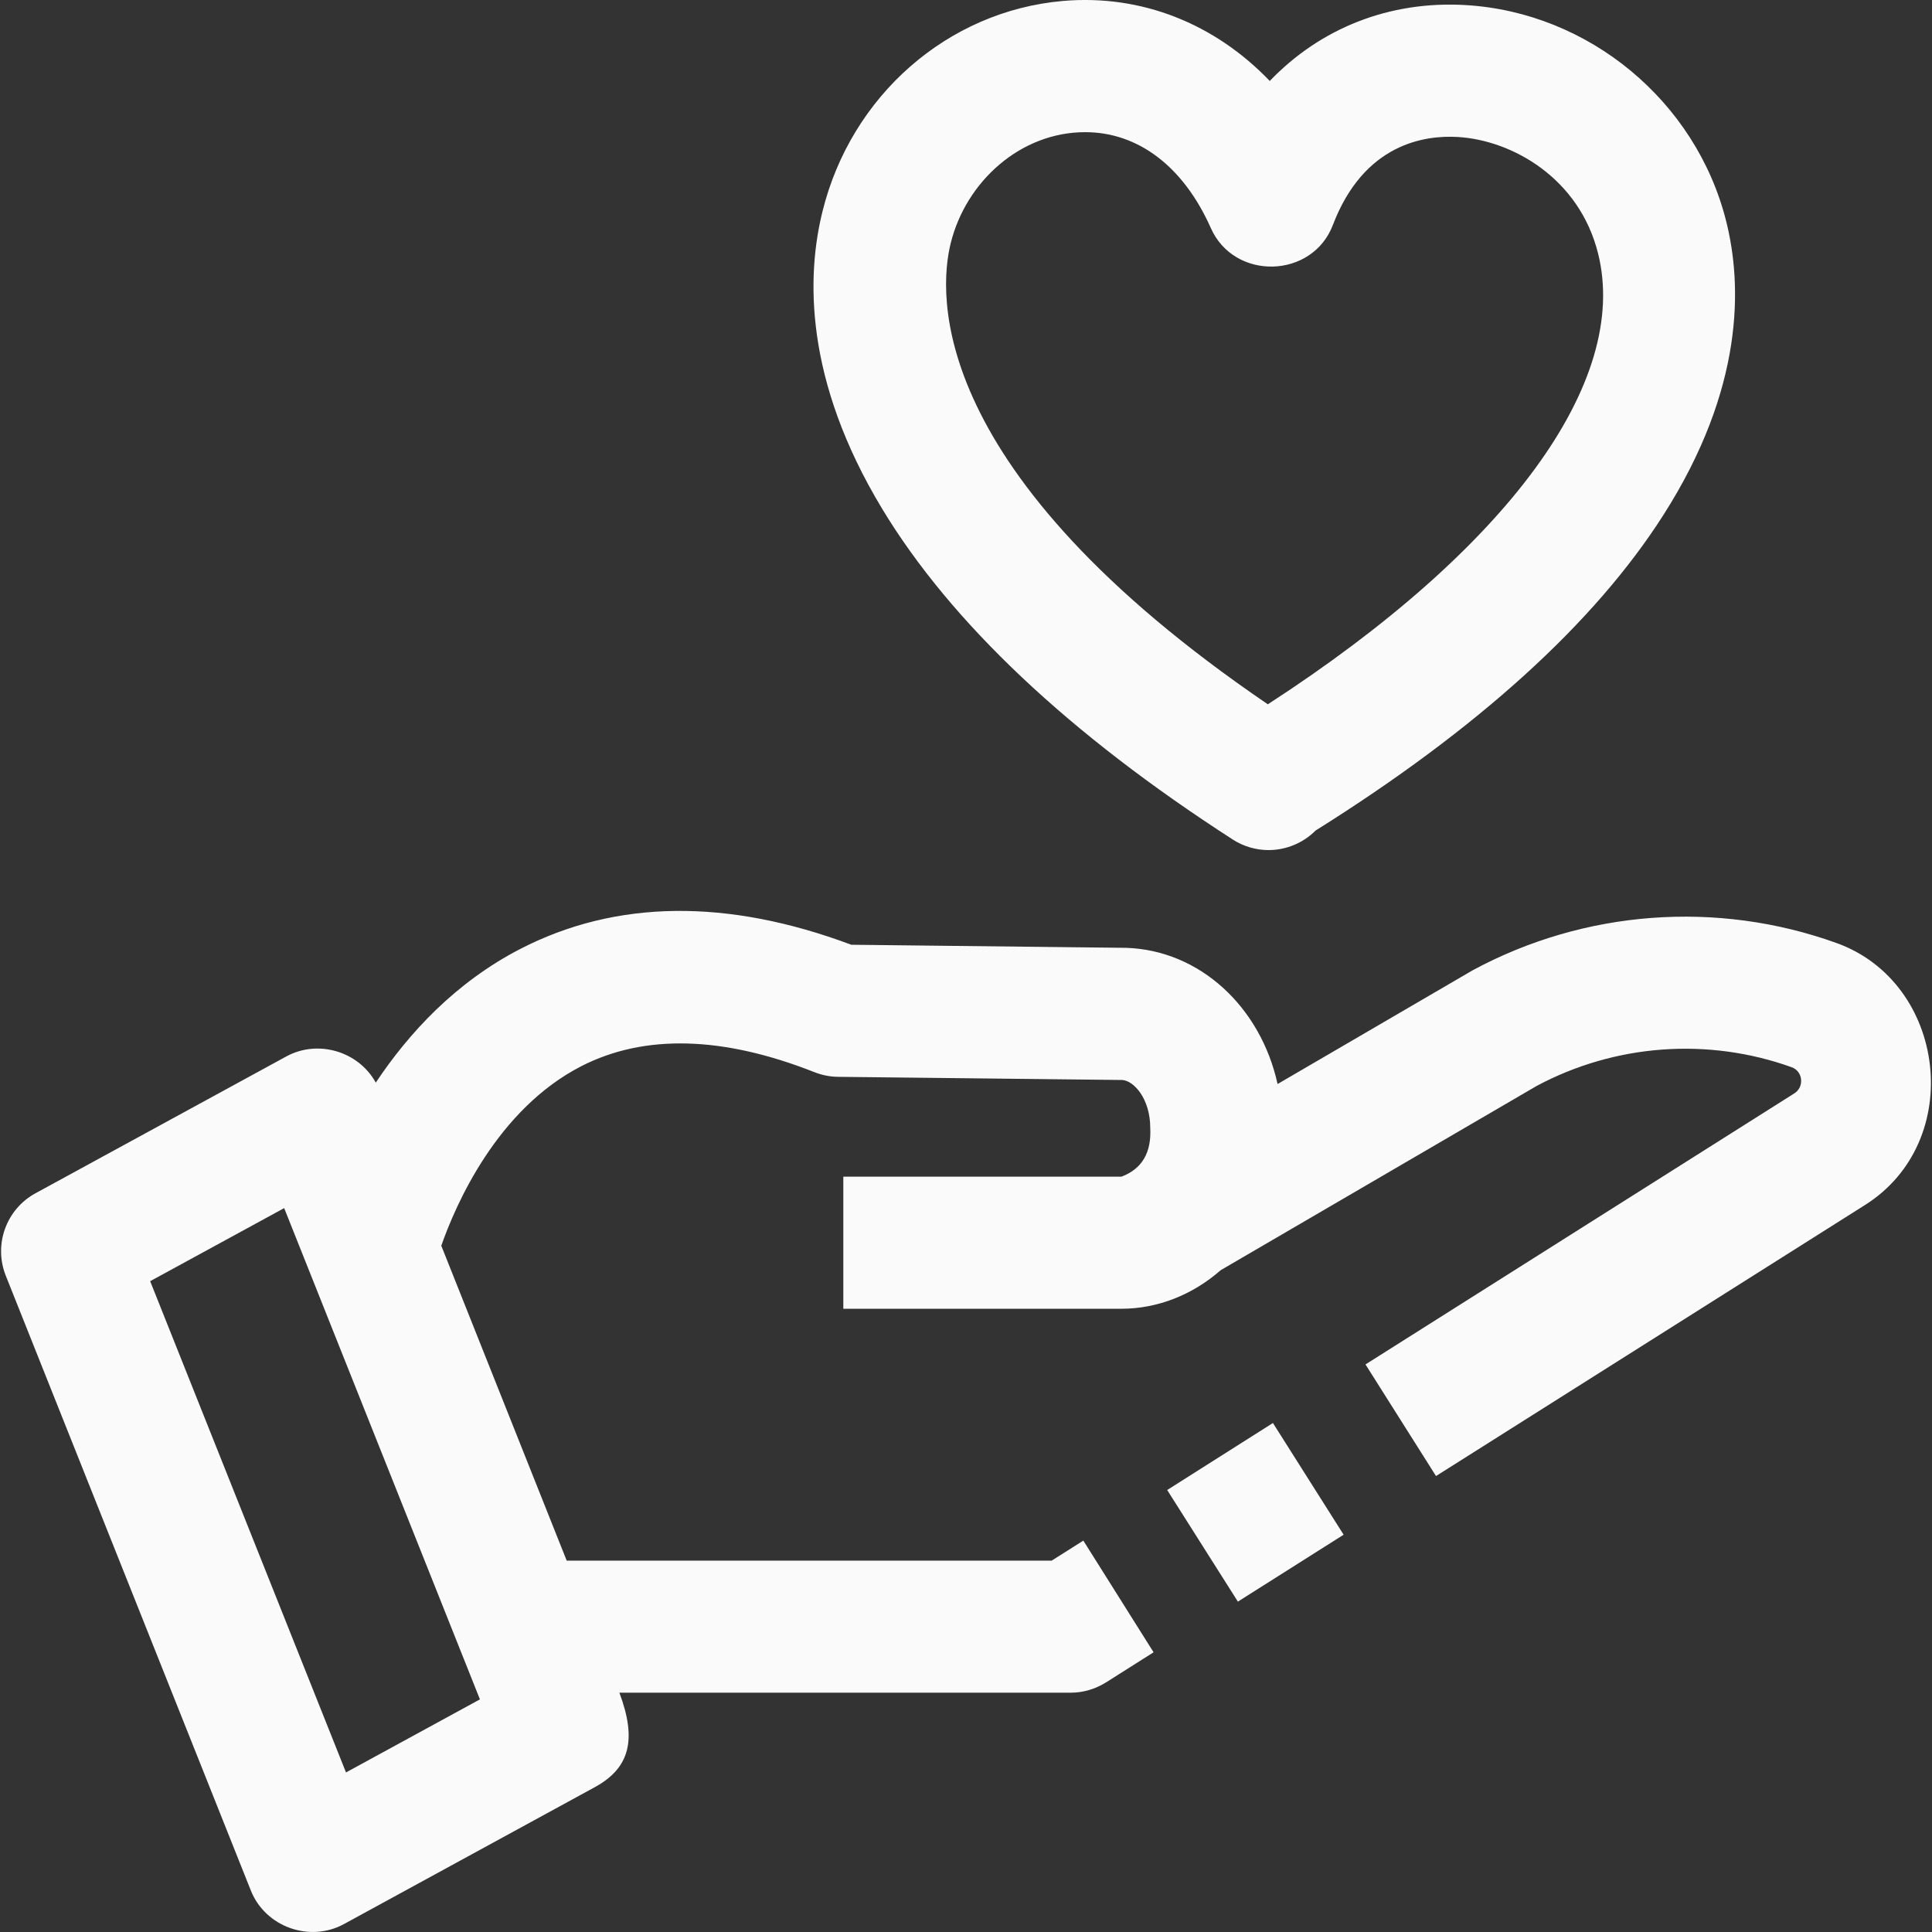 <svg width="22" height="22" viewBox="0 0 22 22" fill="none" xmlns="http://www.w3.org/2000/svg">
<rect x="0" y="0" width="22" height="22" fill="#333333" stroke="none"/>
<g clip-path="url(#clip0_1790_6719)">
<path d="M13.291 16.967L14.495 16.204L15.3 17.476L14.096 18.238L13.291 16.967Z" fill="#FAFAFA"/>
<path d="M14.548 12.344C14.355 11.468 13.665 10.819 12.82 10.793C12.815 10.793 12.811 10.793 12.806 10.793L9.694 10.758C8.28 10.229 7.013 10.245 5.926 10.805C5.187 11.186 4.654 11.765 4.279 12.328C4.082 11.97 3.619 11.834 3.26 12.03L0.404 13.588C0.07 13.77 -0.075 14.173 0.066 14.527L2.857 21.529C3.021 21.941 3.525 22.123 3.916 21.91L6.771 20.352C7.174 20.133 7.253 19.808 7.053 19.275H12.193C12.335 19.275 12.474 19.233 12.594 19.158L13.136 18.815L12.336 17.543L11.976 17.771H6.453L5.025 14.185C5.187 13.723 5.657 12.633 6.623 12.139C7.339 11.774 8.231 11.797 9.274 12.209C9.36 12.243 9.451 12.261 9.542 12.262L12.779 12.298C12.913 12.306 13.098 12.514 13.098 12.843C13.113 13.126 13.004 13.311 12.77 13.399H9.603V14.903H12.77C13.182 14.903 13.581 14.744 13.9 14.464L17.496 12.367C18.39 11.888 19.449 11.81 20.403 12.153C20.532 12.2 20.547 12.378 20.433 12.45L15.549 15.537L16.352 16.808L21.235 13.723C22.389 12.997 22.165 11.188 20.912 10.738C19.552 10.249 18.043 10.362 16.771 11.048C16.764 11.052 14.548 12.344 14.548 12.344ZM5.465 19.351L3.94 20.183L1.71 14.589L3.236 13.757L5.465 19.351Z" fill="#FAFAFA"/>
<path d="M14.446 9.68C14.304 9.68 14.162 9.64 14.038 9.56C12.172 8.357 10.829 7.09 10.046 5.795C9.155 4.321 9.184 3.139 9.366 2.407C9.692 1.088 10.792 0.126 12.102 0.011C12.997 -0.067 13.833 0.269 14.459 0.922C15.033 0.323 15.82 0.006 16.691 0.058C18.094 0.141 19.313 1.153 19.656 2.518C19.839 3.246 19.864 4.419 18.941 5.865C18.156 7.096 16.823 8.304 14.98 9.458C14.84 9.599 14.645 9.68 14.446 9.68ZM12.357 1.505C11.62 1.505 11 2.067 10.826 2.769C10.684 3.341 10.545 5.369 14.437 8.02C17.165 6.252 18.565 4.35 18.197 2.884C17.982 2.027 17.219 1.597 16.602 1.56C16.221 1.537 15.531 1.637 15.178 2.561C14.944 3.176 14.055 3.199 13.788 2.597C13.477 1.897 12.961 1.505 12.357 1.505Z" fill="#FAFAFA"/>
</g>
<defs>
<clipPath id="clip0_1790_6719">
<rect width="22" height="22" fill="white"/>
</clipPath>
</defs>
</svg>
